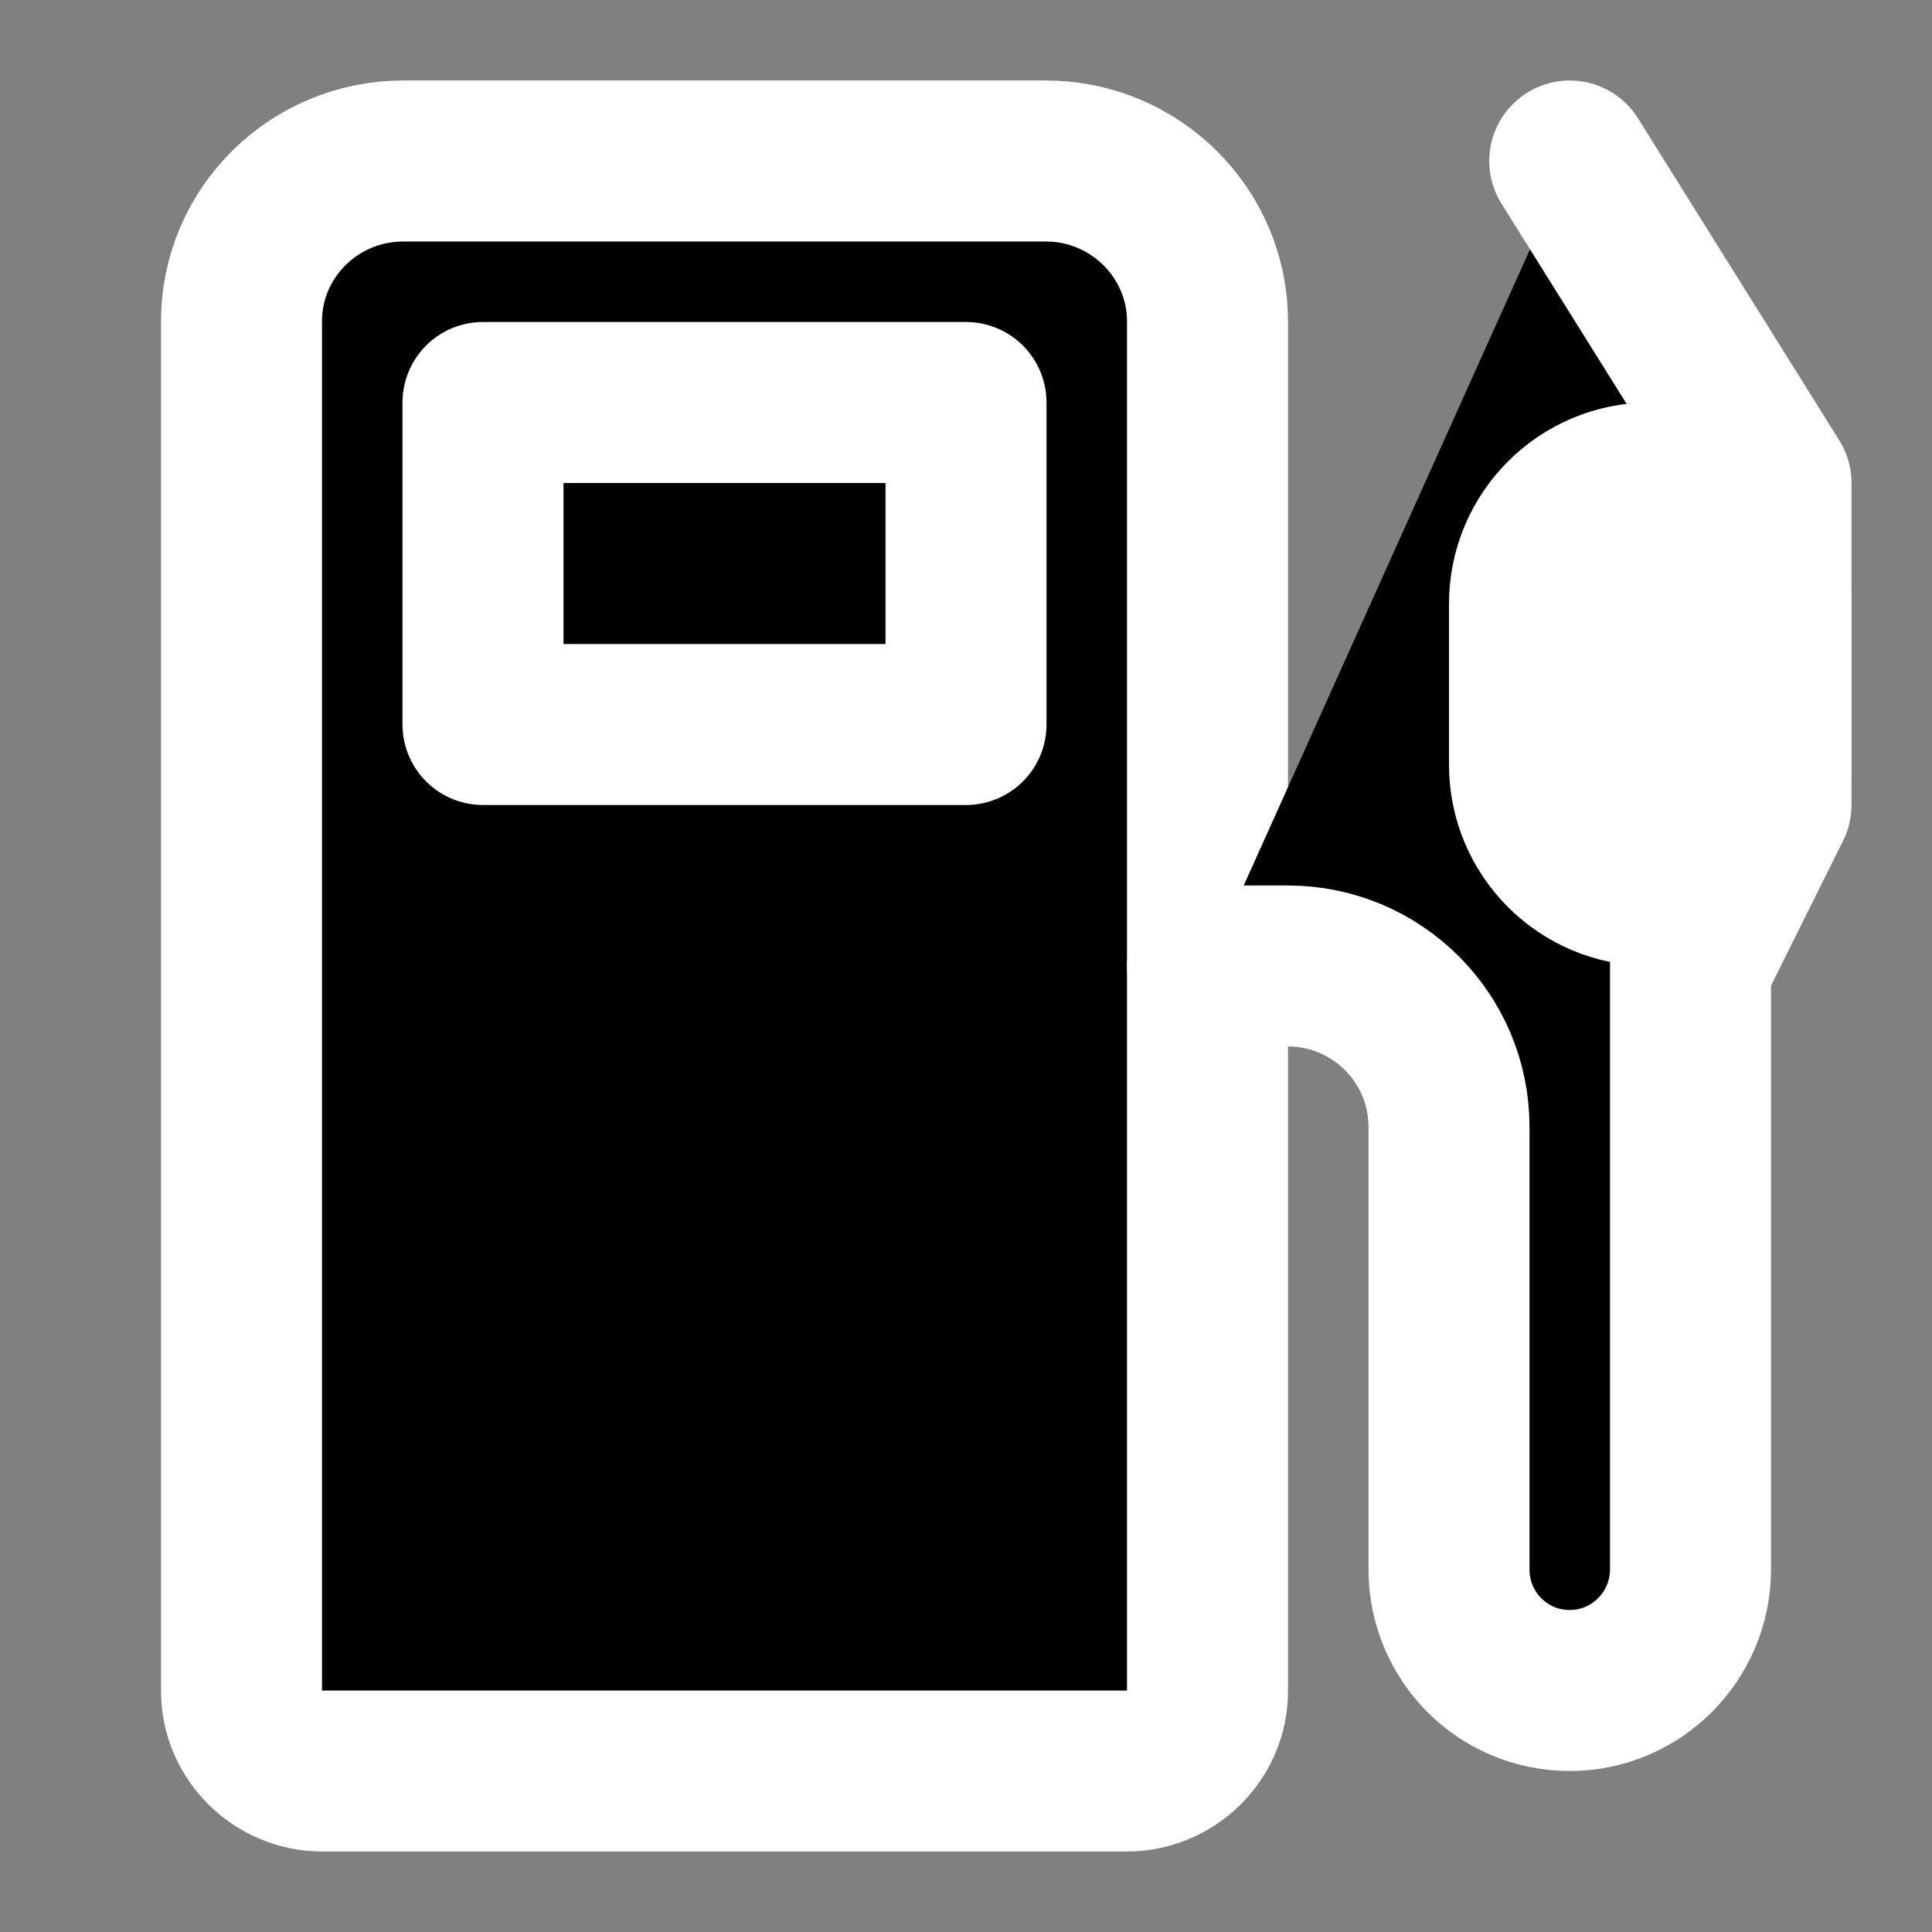 <svg width="24" height="24" viewBox="0 0 24 24" xmlns="http://www.w3.org/2000/svg">
<rect x="0" y="0" width="24" height="24" fill="#808080" stroke="none"/>
<path fill-rule="evenodd" clip-rule="evenodd" d="M3 3.991C3 2.891 3.902 2 5.009 2H12.992C14.101 2 15 2.898 15 3.991V21.008C15 21.556 14.544 22 13.998 22H4.002C3.449 22 3 21.545 3 21.008V3.991Z"  stroke="#FFFFFF" stroke-width="2"/>
<path d="M12 5H6V9H12V5Z"  stroke="#FFFFFF" stroke-width="2" stroke-linecap="round" stroke-linejoin="round"/>
<path d="M15 12H15.999C17.104 12 18 12.896 18 13.997V19.494C18 20.326 18.666 21 19.5 21C20.328 21 21 20.324 21 19.495V12.009L22 10V6L19.5 2"  stroke="#FFFFFF" stroke-width="2" stroke-linecap="round" stroke-linejoin="round"/>
<path d="M22 7.5C22 6.672 21.328 6 20.5 6C19.672 6 19 6.672 19 7.5V9.5C19 10.328 19.672 11 20.5 11C21.328 11 22 10.328 22 9.5V7.5Z" fill="#FFFFFF"  stroke="#FFFFFF" stroke-width="2"/>
</svg>
